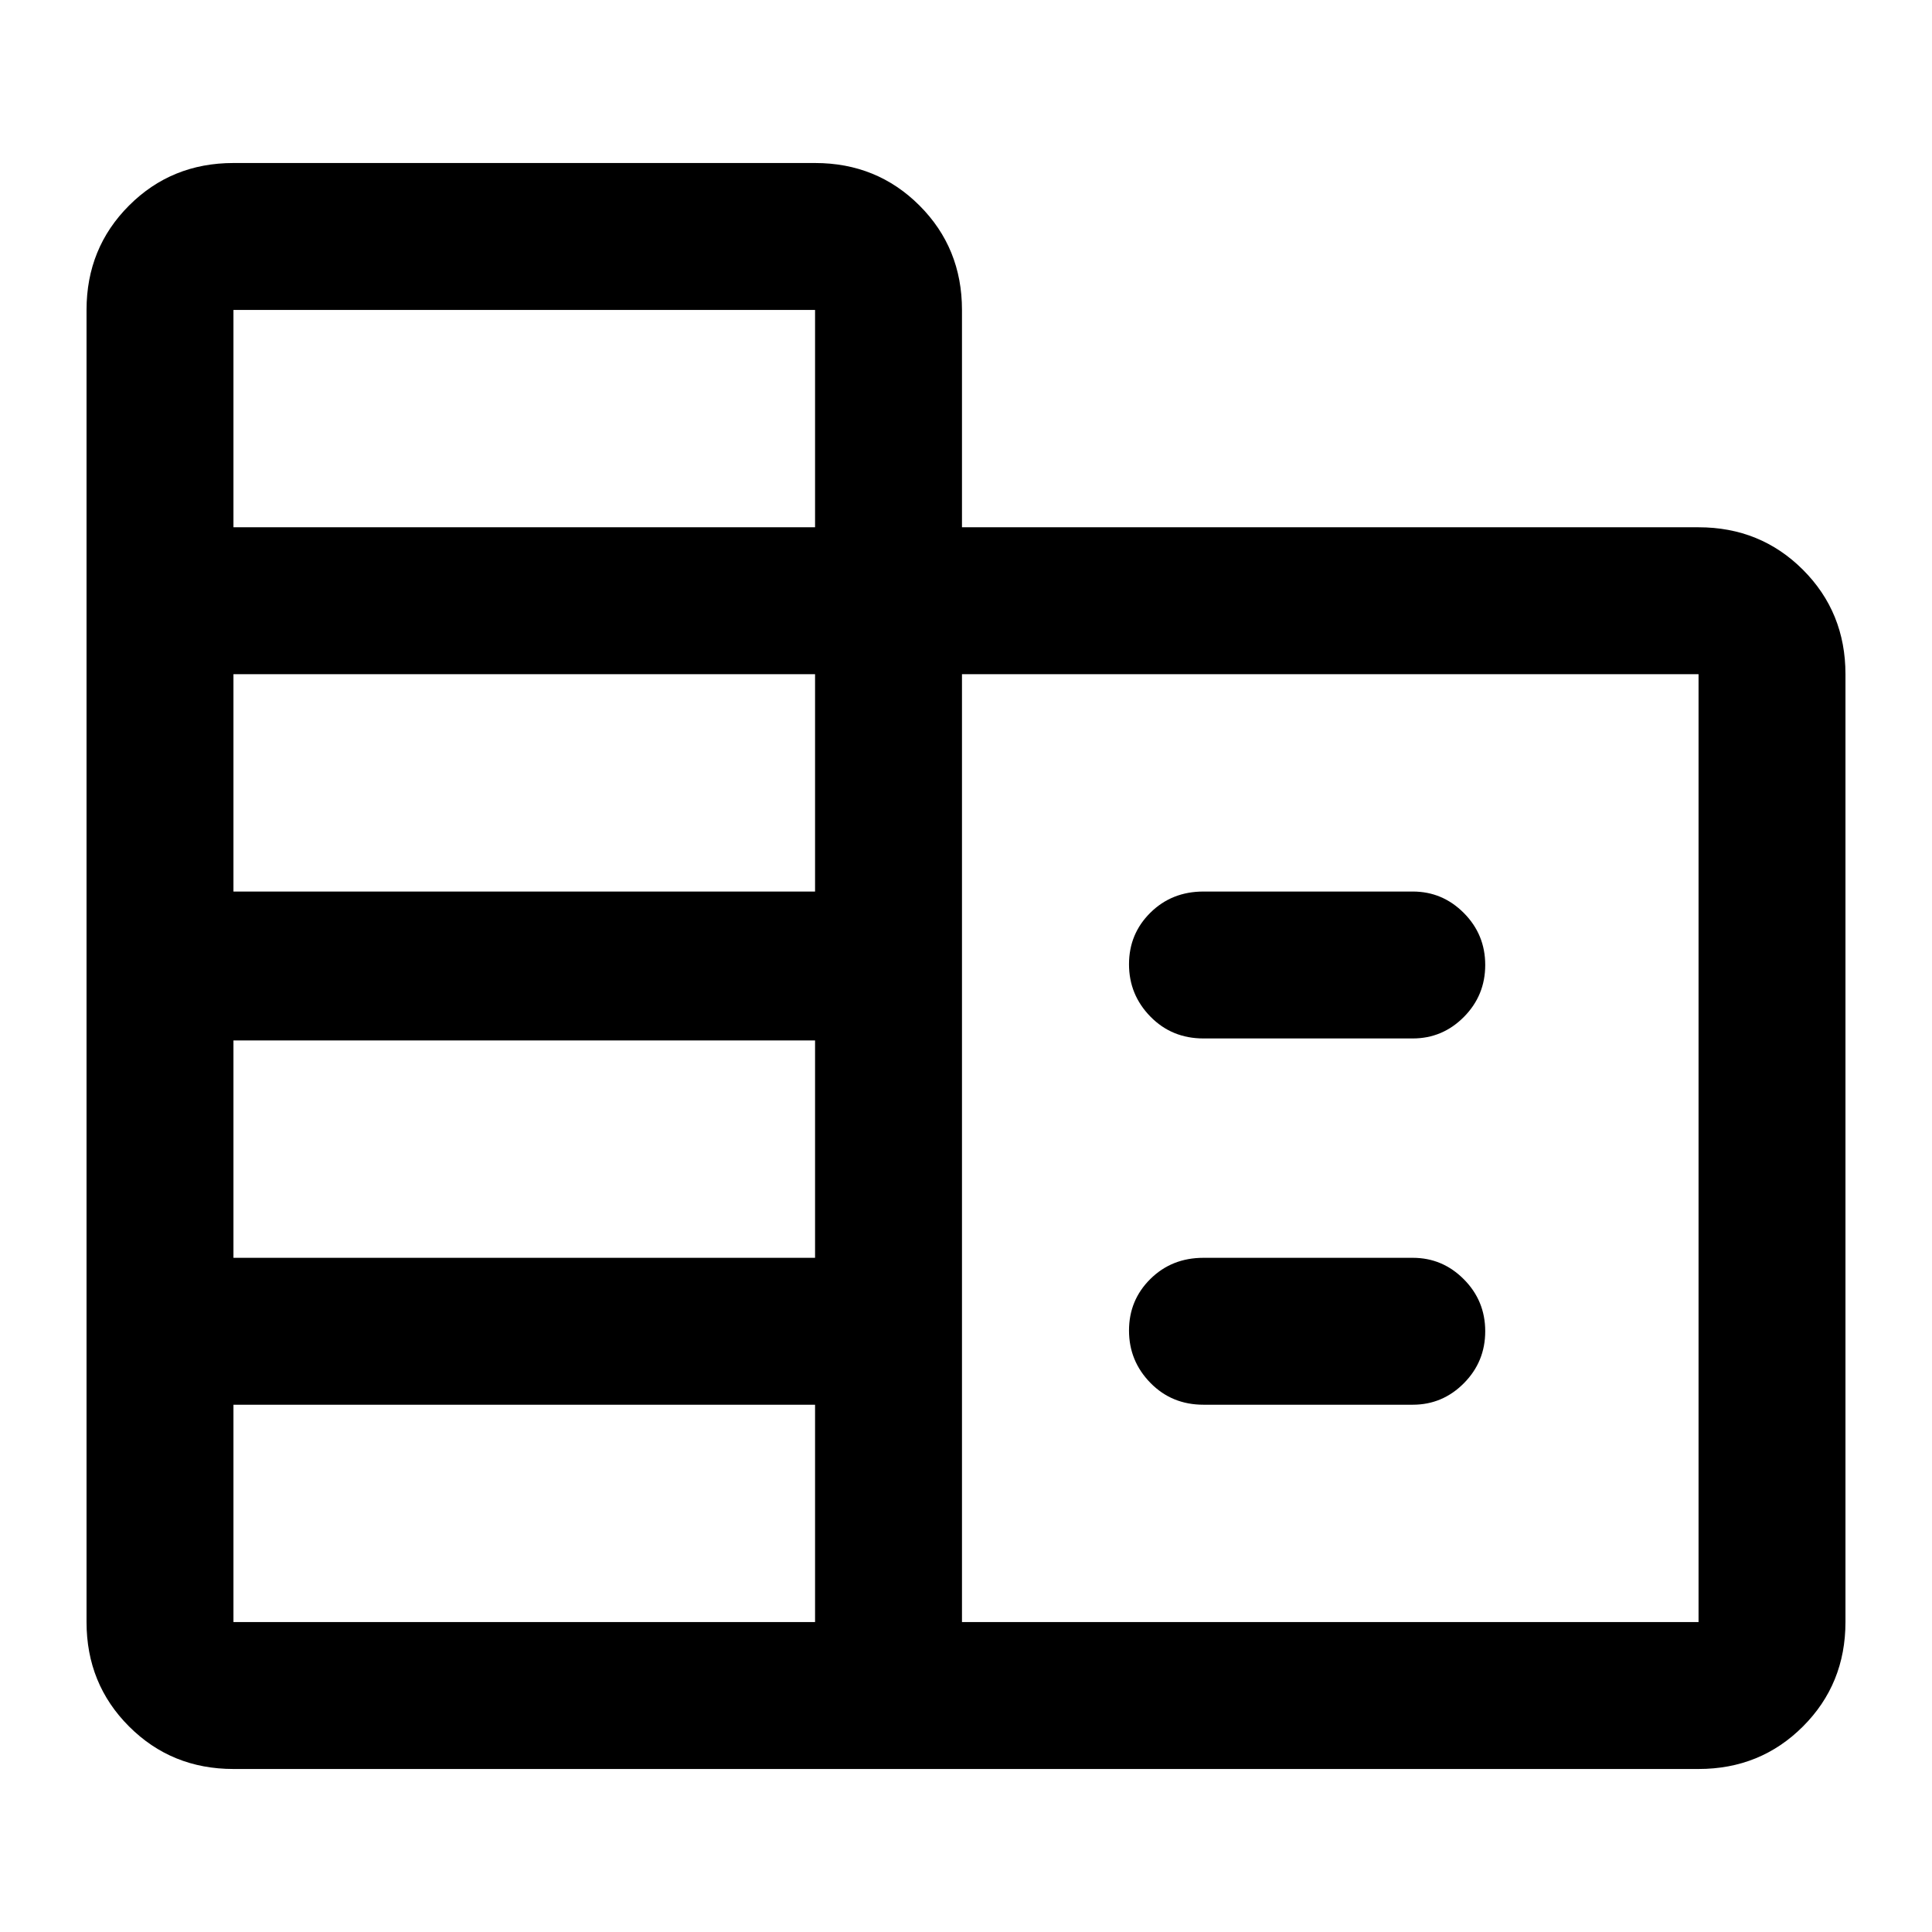 <svg xmlns="http://www.w3.org/2000/svg" height="48" viewBox="0 -960 960 960" width="48"><path d="M116-81q-30.75 0-51.87-21.13Q43-123.25 43-154v-652q0-30.75 21.13-51.88Q85.25-879 116-879h289q30.75 0 51.88 21.12Q478-836.75 478-806v108h366q30.75 0 51.88 21.12Q917-655.75 917-625v471q0 30.75-21.12 51.87Q874.75-81 844-81H116Zm0-73h289v-108H116v108Zm0-181h289v-108H116v108Zm0-182h289v-108H116v108Zm0-181h289v-108H116v108Zm362 544h366v-471H478v471Zm120-290q-15.75 0-26.37-10.86-10.63-10.86-10.63-26t10.63-25.64Q582.25-517 598-517h104q14.78 0 25.39 10.68Q738-495.65 738-480.51q0 15.14-10.61 25.83Q716.78-444 702-444H598Zm0 182q-15.75 0-26.37-10.86-10.63-10.86-10.63-26t10.63-25.64Q582.25-335 598-335h104q14.78 0 25.39 10.68Q738-313.65 738-298.51q0 15.14-10.61 25.83Q716.78-262 702-262H598Z"/></svg>